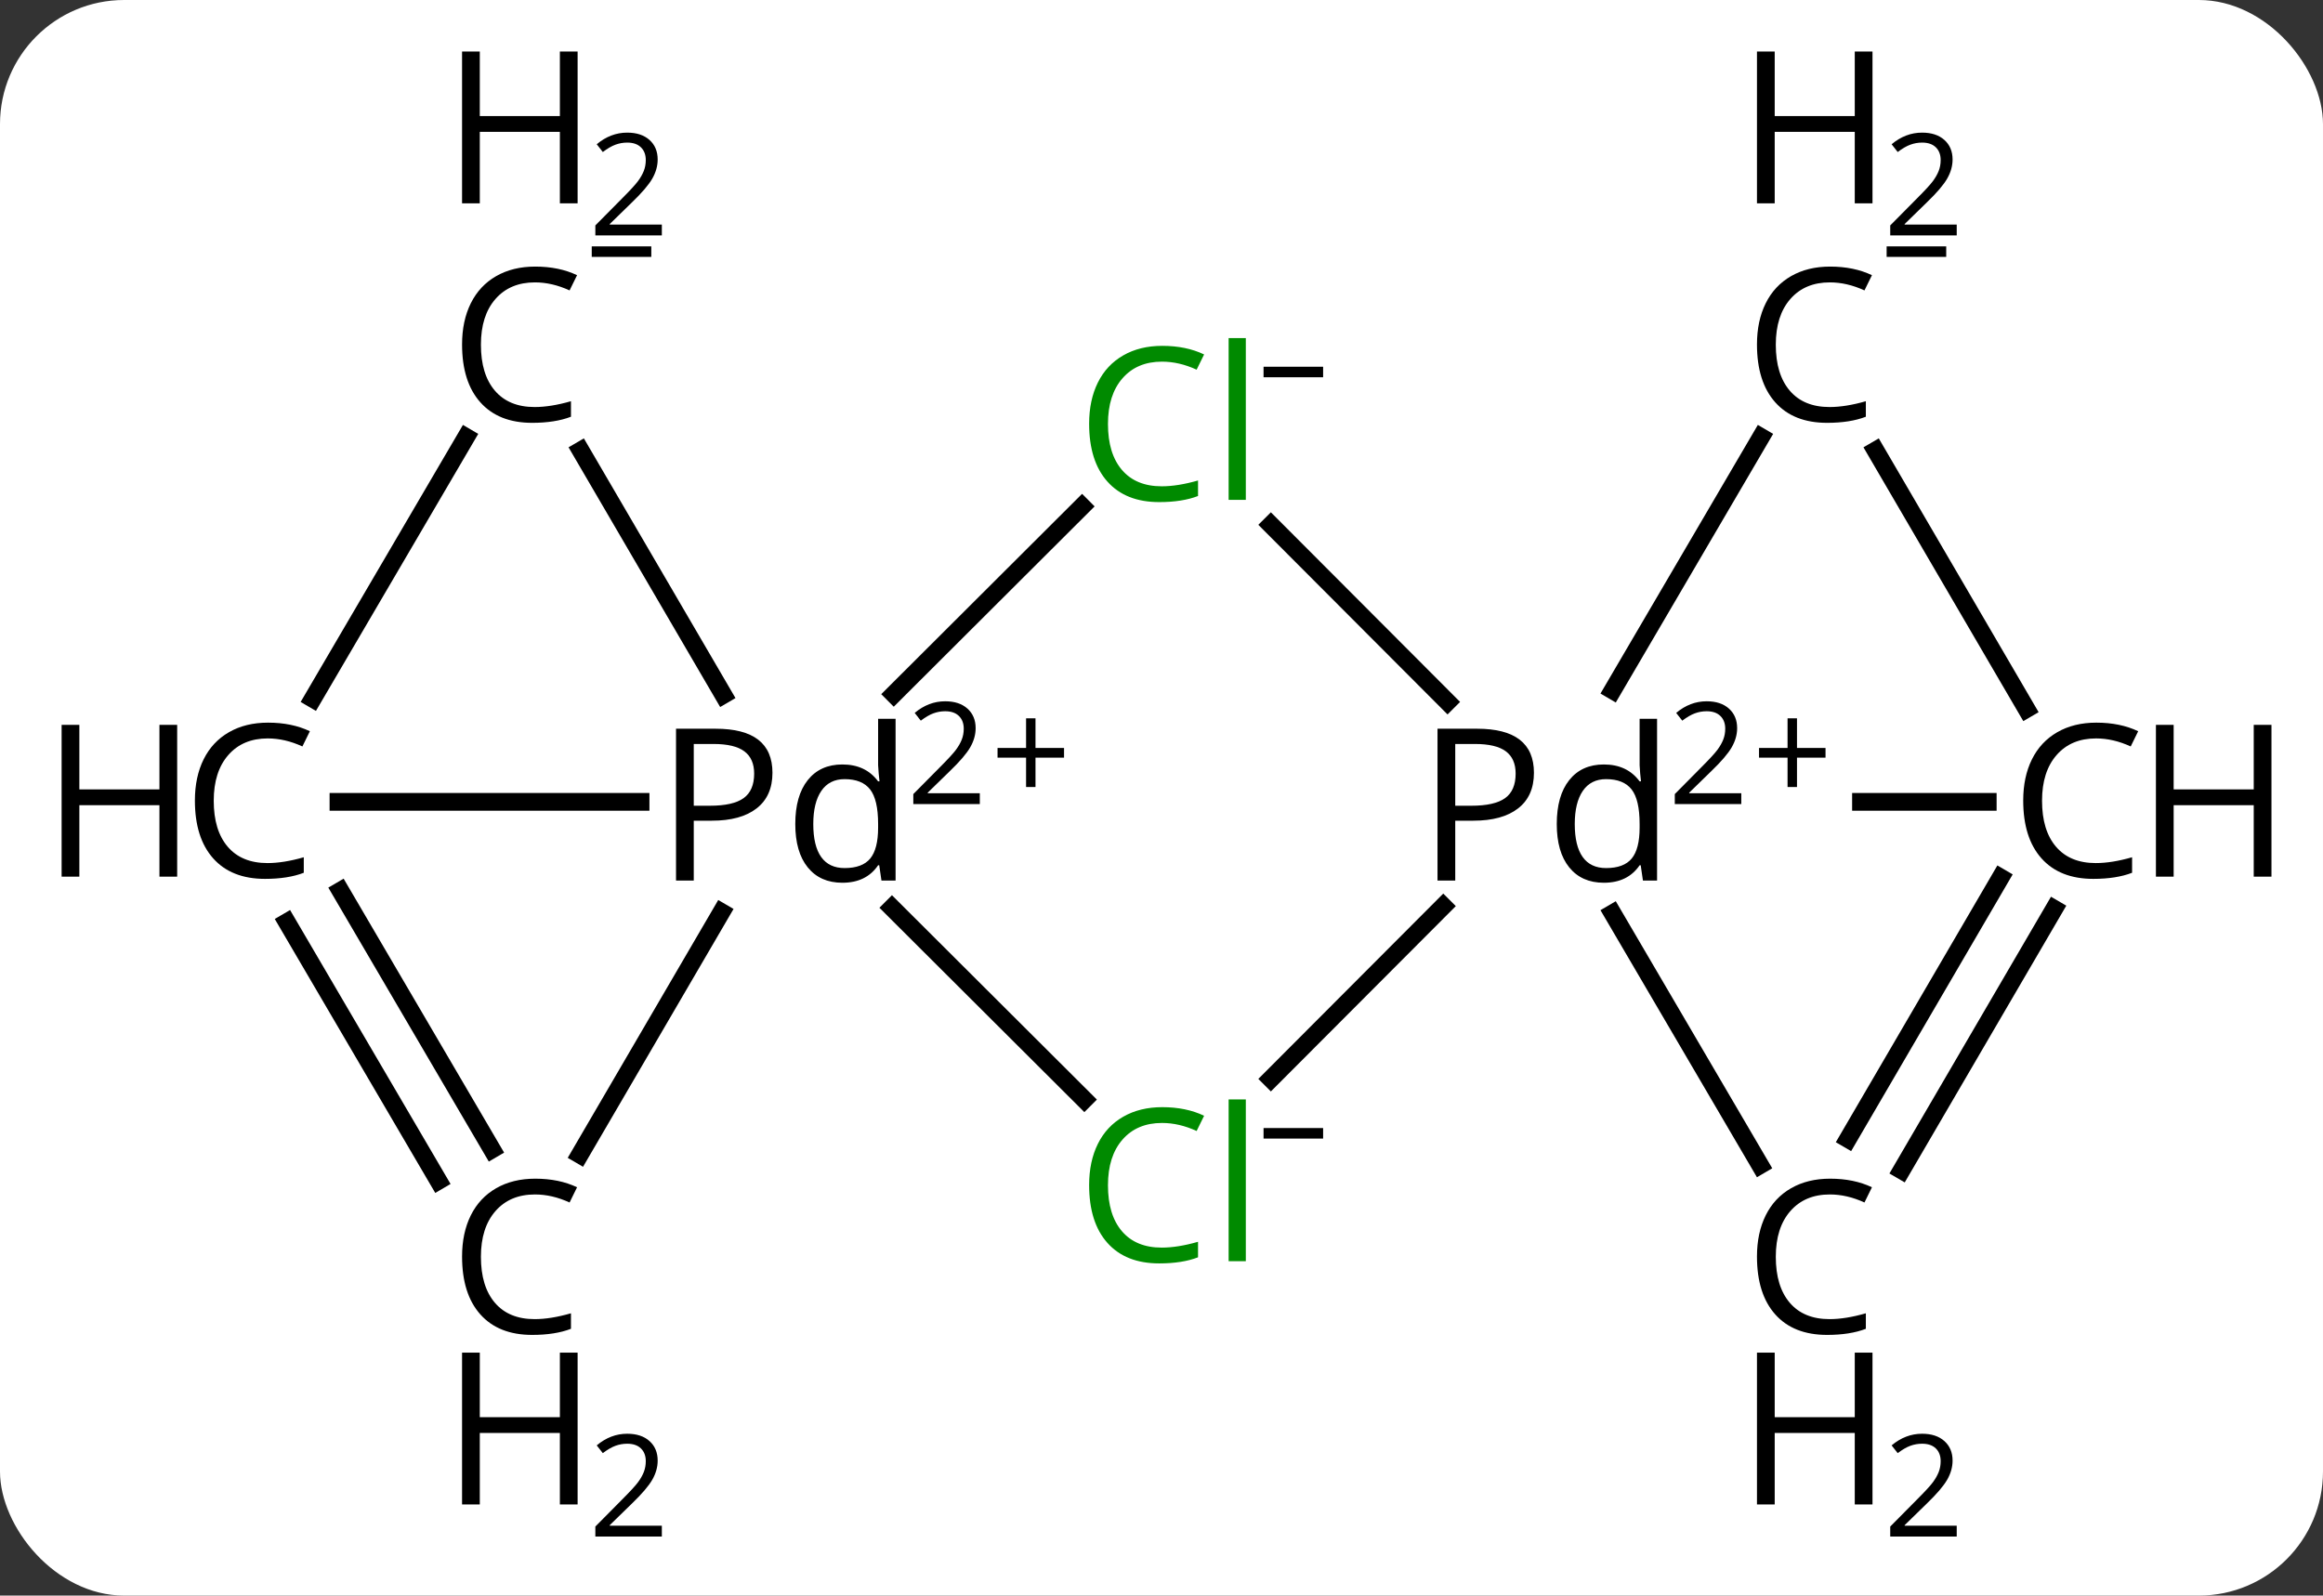 <svg width="131" viewBox="0 0 131 90" style="fill-opacity:1; color-rendering:auto; color-interpolation:auto; text-rendering:auto; stroke:black; stroke-linecap:square; stroke-miterlimit:10; shape-rendering:auto; stroke-opacity:1; fill:black; stroke-dasharray:none; font-weight:normal; stroke-width:1; font-family:'Open Sans'; font-style:normal; stroke-linejoin:miter; font-size:12; stroke-dashoffset:0; image-rendering:auto;" height="90" class="cas-substance-image" xmlns:xlink="http://www.w3.org/1999/xlink" xmlns="http://www.w3.org/2000/svg"><rect x="0" y="0" width="131" height="90" fill="#333333" stroke="none"/><svg class="cas-substance-single-component"><rect y="0" x="0" width="131" stroke="none" ry="7" rx="7" height="90" fill="white" class="cas-substance-group"/><svg y="0" x="0" width="131" viewBox="0 0 131 90" style="fill:black;" height="90" class="cas-substance-single-component-image"><svg><g><g transform="translate(902,768)" style="text-rendering:geometricPrecision; color-rendering:optimizeQuality; color-interpolation:linearRGB; stroke-linecap:butt; image-rendering:optimizeQuality;"><line y2="-738.397" y1="-728.409" x2="-830.333" x1="-820.369" style="fill:none;"/><line y2="-707.144" y1="-716.89" x2="-830.333" x1="-820.61" style="fill:none;"/><line y2="-722.771" y1="-722.771" x2="-789.906" x1="-797.054" style="fill:none;"/><line y2="-743.348" y1="-729.059" x2="-802.692" x1="-811.061" style="fill:none;"/><line y2="-702.281" y1="-716.482" x2="-802.743" x1="-811.061" style="fill:none;"/><line y2="-728.844" y1="-739.438" x2="-851.598" x1="-840.979" style="fill:none;"/><line y2="-716.798" y1="-705.977" x2="-851.7" x1="-840.851" style="fill:none;"/><line y2="-742.589" y1="-728.009" x2="-796.231" x1="-787.721" style="fill:none;"/><line y2="-703.753" y1="-718.5" x2="-797.79" x1="-789.183" style="fill:none;"/><line y2="-701.989" y1="-716.736" x2="-794.767" x1="-786.16" style="fill:none;"/><line y2="-722.771" y1="-722.771" x2="-882.913" x1="-865.877" style="fill:none;"/><line y2="-742.589" y1="-728.804" x2="-869.254" x1="-861.208" style="fill:none;"/><line y2="-702.871" y1="-716.551" x2="-869.301" x1="-861.317" style="fill:none;"/><line y2="-743.348" y1="-728.585" x2="-875.715" x1="-884.362" style="fill:none;"/><line y2="-701.396" y1="-715.986" x2="-877.276" x1="-885.821" style="fill:none;"/><line y2="-703.165" y1="-717.755" x2="-874.256" x1="-882.801" style="fill:none;"/><path style="stroke-linecap:square; stroke:none;" d="M-815.497 -724.411 Q-815.497 -723.099 -816.388 -722.404 Q-817.279 -721.708 -818.919 -721.708 L-819.935 -721.708 L-819.935 -718.333 L-820.935 -718.333 L-820.935 -726.896 L-818.701 -726.896 Q-815.497 -726.896 -815.497 -724.411 ZM-819.935 -722.552 L-819.029 -722.552 Q-817.716 -722.552 -817.122 -722.982 Q-816.529 -723.411 -816.529 -724.364 Q-816.529 -725.208 -817.083 -725.622 Q-817.638 -726.036 -818.826 -726.036 L-819.935 -726.036 L-819.935 -722.552 ZM-809.476 -719.193 L-809.538 -719.193 Q-810.21 -718.208 -811.554 -718.208 Q-812.804 -718.208 -813.507 -719.075 Q-814.21 -719.943 -814.21 -721.521 Q-814.21 -723.114 -813.507 -723.997 Q-812.804 -724.88 -811.554 -724.88 Q-810.242 -724.88 -809.538 -723.927 L-809.46 -723.927 L-809.507 -724.38 L-809.538 -724.833 L-809.538 -727.458 L-808.554 -727.458 L-808.554 -718.333 L-809.351 -718.333 L-809.476 -719.193 ZM-811.429 -719.036 Q-810.429 -719.036 -809.984 -719.575 Q-809.538 -720.114 -809.538 -721.318 L-809.538 -721.521 Q-809.538 -722.896 -809.992 -723.474 Q-810.445 -724.052 -811.429 -724.052 Q-812.288 -724.052 -812.742 -723.388 Q-813.195 -722.724 -813.195 -721.521 Q-813.195 -720.286 -812.749 -719.661 Q-812.304 -719.036 -811.429 -719.036 Z"/><path style="stroke-linecap:square; stroke:none;" d="M-803.804 -722.647 L-807.554 -722.647 L-807.554 -723.21 L-806.054 -724.725 Q-805.367 -725.413 -805.148 -725.71 Q-804.929 -726.007 -804.82 -726.288 Q-804.71 -726.569 -804.71 -726.897 Q-804.71 -727.35 -804.984 -727.616 Q-805.257 -727.882 -805.757 -727.882 Q-806.101 -727.882 -806.421 -727.764 Q-806.742 -727.647 -807.132 -727.35 L-807.476 -727.788 Q-806.695 -728.444 -805.757 -728.444 Q-804.96 -728.444 -804.499 -728.03 Q-804.038 -727.616 -804.038 -726.928 Q-804.038 -726.382 -804.343 -725.85 Q-804.648 -725.319 -805.492 -724.507 L-806.742 -723.288 L-806.742 -723.257 L-803.804 -723.257 L-803.804 -722.647 Z"/><path style="stroke-linecap:square; stroke:none;" d="M-800.663 -725.811 L-799.054 -725.811 L-799.054 -725.264 L-800.663 -725.264 L-800.663 -723.608 L-801.195 -723.608 L-801.195 -725.264 L-802.804 -725.264 L-802.804 -725.811 L-801.195 -725.811 L-801.195 -727.483 L-800.663 -727.483 L-800.663 -725.811 Z"/></g><g transform="translate(902,768)" style="fill:rgb(0,138,0); text-rendering:geometricPrecision; color-rendering:optimizeQuality; image-rendering:optimizeQuality; font-family:'Open Sans'; stroke:rgb(0,138,0); color-interpolation:linearRGB;"><path style="stroke:none;" d="M-836.472 -747.601 Q-837.878 -747.601 -838.698 -746.664 Q-839.519 -745.726 -839.519 -744.086 Q-839.519 -742.414 -838.729 -741.492 Q-837.94 -740.57 -836.487 -740.57 Q-835.581 -740.57 -834.44 -740.898 L-834.44 -740.023 Q-835.331 -739.679 -836.628 -739.679 Q-838.519 -739.679 -839.55 -740.836 Q-840.581 -741.992 -840.581 -744.101 Q-840.581 -745.429 -840.089 -746.422 Q-839.597 -747.414 -838.659 -747.953 Q-837.722 -748.492 -836.456 -748.492 Q-835.112 -748.492 -834.097 -748.007 L-834.519 -747.148 Q-835.503 -747.601 -836.472 -747.601 ZM-831.745 -739.804 L-832.714 -739.804 L-832.714 -748.929 L-831.745 -748.929 L-831.745 -739.804 Z"/><path style="fill:black; stroke:none;" d="M-830.745 -746.72 L-830.745 -747.314 L-827.386 -747.314 L-827.386 -746.72 L-830.745 -746.72 Z"/><path style="stroke:none;" d="M-836.472 -704.659 Q-837.878 -704.659 -838.698 -703.722 Q-839.519 -702.784 -839.519 -701.144 Q-839.519 -699.472 -838.729 -698.55 Q-837.94 -697.628 -836.487 -697.628 Q-835.581 -697.628 -834.44 -697.956 L-834.44 -697.081 Q-835.331 -696.737 -836.628 -696.737 Q-838.519 -696.737 -839.55 -697.894 Q-840.581 -699.05 -840.581 -701.159 Q-840.581 -702.487 -840.089 -703.479 Q-839.597 -704.472 -838.659 -705.011 Q-837.722 -705.55 -836.456 -705.55 Q-835.112 -705.55 -834.097 -705.065 L-834.519 -704.206 Q-835.503 -704.659 -836.472 -704.659 ZM-831.745 -696.862 L-832.714 -696.862 L-832.714 -705.987 L-831.745 -705.987 L-831.745 -696.862 Z"/><path style="fill:black; stroke:none;" d="M-830.745 -703.778 L-830.745 -704.372 L-827.386 -704.372 L-827.386 -703.778 L-830.745 -703.778 Z"/><path style="fill:black; stroke:none;" d="M-783.797 -726.349 Q-785.203 -726.349 -786.023 -725.411 Q-786.844 -724.474 -786.844 -722.833 Q-786.844 -721.161 -786.055 -720.239 Q-785.266 -719.318 -783.812 -719.318 Q-782.906 -719.318 -781.766 -719.646 L-781.766 -718.771 Q-782.656 -718.427 -783.953 -718.427 Q-785.844 -718.427 -786.875 -719.583 Q-787.906 -720.739 -787.906 -722.849 Q-787.906 -724.177 -787.414 -725.169 Q-786.922 -726.161 -785.984 -726.7 Q-785.047 -727.239 -783.781 -727.239 Q-782.438 -727.239 -781.422 -726.755 L-781.844 -725.896 Q-782.828 -726.349 -783.797 -726.349 Z"/><path style="fill:black; stroke:none;" d="M-773.906 -718.552 L-774.906 -718.552 L-774.906 -722.583 L-779.422 -722.583 L-779.422 -718.552 L-780.422 -718.552 L-780.422 -727.114 L-779.422 -727.114 L-779.422 -723.474 L-774.906 -723.474 L-774.906 -727.114 L-773.906 -727.114 L-773.906 -718.552 Z"/><path style="fill:black; stroke:none;" d="M-798.811 -752.072 Q-800.217 -752.072 -801.037 -751.135 Q-801.858 -750.197 -801.858 -748.557 Q-801.858 -746.885 -801.069 -745.963 Q-800.28 -745.041 -798.827 -745.041 Q-797.92 -745.041 -796.78 -745.369 L-796.78 -744.494 Q-797.67 -744.15 -798.967 -744.15 Q-800.858 -744.15 -801.889 -745.307 Q-802.92 -746.463 -802.92 -748.572 Q-802.92 -749.9 -802.428 -750.892 Q-801.936 -751.885 -800.998 -752.424 Q-800.061 -752.963 -798.795 -752.963 Q-797.452 -752.963 -796.436 -752.478 L-796.858 -751.619 Q-797.842 -752.072 -798.811 -752.072 Z"/><path style="fill:black; stroke:none;" d="M-796.405 -756.531 L-797.405 -756.531 L-797.405 -760.563 L-801.92 -760.563 L-801.92 -756.531 L-802.92 -756.531 L-802.92 -765.094 L-801.92 -765.094 L-801.92 -761.453 L-797.405 -761.453 L-797.405 -765.094 L-796.405 -765.094 L-796.405 -756.531 Z"/><path style="fill:black; stroke:none;" d="M-791.655 -754.722 L-795.405 -754.722 L-795.405 -755.285 L-793.905 -756.8 Q-793.217 -757.488 -792.998 -757.785 Q-792.78 -758.082 -792.67 -758.363 Q-792.561 -758.644 -792.561 -758.972 Q-792.561 -759.425 -792.834 -759.691 Q-793.108 -759.957 -793.608 -759.957 Q-793.952 -759.957 -794.272 -759.839 Q-794.592 -759.722 -794.983 -759.425 L-795.327 -759.863 Q-794.545 -760.519 -793.608 -760.519 Q-792.811 -760.519 -792.35 -760.105 Q-791.889 -759.691 -791.889 -759.003 Q-791.889 -758.457 -792.194 -757.925 Q-792.498 -757.394 -793.342 -756.582 L-794.592 -755.363 L-794.592 -755.332 L-791.655 -755.332 L-791.655 -754.722 Z"/><path style="fill:black; stroke:none;" d="M-795.608 -753.51 L-795.608 -754.103 L-792.248 -754.103 L-792.248 -753.51 L-795.608 -753.51 Z"/><path style="fill:black; stroke:none;" d="M-798.811 -700.626 Q-800.217 -700.626 -801.037 -699.688 Q-801.858 -698.751 -801.858 -697.11 Q-801.858 -695.438 -801.069 -694.516 Q-800.28 -693.594 -798.827 -693.594 Q-797.92 -693.594 -796.78 -693.923 L-796.78 -693.048 Q-797.67 -692.704 -798.967 -692.704 Q-800.858 -692.704 -801.889 -693.86 Q-802.92 -695.016 -802.92 -697.126 Q-802.92 -698.454 -802.428 -699.446 Q-801.936 -700.438 -800.998 -700.977 Q-800.061 -701.516 -798.795 -701.516 Q-797.452 -701.516 -796.436 -701.032 L-796.858 -700.173 Q-797.842 -700.626 -798.811 -700.626 Z"/><path style="fill:black; stroke:none;" d="M-796.405 -683.141 L-797.405 -683.141 L-797.405 -687.173 L-801.92 -687.173 L-801.92 -683.141 L-802.92 -683.141 L-802.92 -691.704 L-801.92 -691.704 L-801.92 -688.063 L-797.405 -688.063 L-797.405 -691.704 L-796.405 -691.704 L-796.405 -683.141 Z"/><path style="fill:black; stroke:none;" d="M-791.655 -681.332 L-795.405 -681.332 L-795.405 -681.894 L-793.905 -683.41 Q-793.217 -684.097 -792.998 -684.394 Q-792.78 -684.691 -792.67 -684.972 Q-792.561 -685.254 -792.561 -685.582 Q-792.561 -686.035 -792.834 -686.301 Q-793.108 -686.566 -793.608 -686.566 Q-793.952 -686.566 -794.272 -686.449 Q-794.592 -686.332 -794.983 -686.035 L-795.327 -686.472 Q-794.545 -687.129 -793.608 -687.129 Q-792.811 -687.129 -792.35 -686.715 Q-791.889 -686.301 -791.889 -685.613 Q-791.889 -685.066 -792.194 -684.535 Q-792.498 -684.004 -793.342 -683.191 L-794.592 -681.972 L-794.592 -681.941 L-791.655 -681.941 L-791.655 -681.332 Z"/><path style="fill:black; stroke:none;" d="M-858.439 -724.411 Q-858.439 -723.099 -859.33 -722.404 Q-860.221 -721.708 -861.861 -721.708 L-862.877 -721.708 L-862.877 -718.333 L-863.877 -718.333 L-863.877 -726.896 L-861.643 -726.896 Q-858.439 -726.896 -858.439 -724.411 ZM-862.877 -722.552 L-861.971 -722.552 Q-860.658 -722.552 -860.064 -722.982 Q-859.471 -723.411 -859.471 -724.364 Q-859.471 -725.208 -860.025 -725.622 Q-860.58 -726.036 -861.768 -726.036 L-862.877 -726.036 L-862.877 -722.552 ZM-852.418 -719.193 L-852.481 -719.193 Q-853.152 -718.208 -854.496 -718.208 Q-855.746 -718.208 -856.449 -719.075 Q-857.152 -719.943 -857.152 -721.521 Q-857.152 -723.114 -856.449 -723.997 Q-855.746 -724.88 -854.496 -724.88 Q-853.184 -724.88 -852.481 -723.927 L-852.402 -723.927 L-852.449 -724.38 L-852.481 -724.833 L-852.481 -727.458 L-851.496 -727.458 L-851.496 -718.333 L-852.293 -718.333 L-852.418 -719.193 ZM-854.371 -719.036 Q-853.371 -719.036 -852.926 -719.575 Q-852.481 -720.114 -852.481 -721.318 L-852.481 -721.521 Q-852.481 -722.896 -852.934 -723.474 Q-853.387 -724.052 -854.371 -724.052 Q-855.231 -724.052 -855.684 -723.388 Q-856.137 -722.724 -856.137 -721.521 Q-856.137 -720.286 -855.692 -719.661 Q-855.246 -719.036 -854.371 -719.036 Z"/><path style="fill:black; stroke:none;" d="M-846.746 -722.647 L-850.496 -722.647 L-850.496 -723.21 L-848.996 -724.725 Q-848.309 -725.413 -848.09 -725.71 Q-847.871 -726.007 -847.762 -726.288 Q-847.652 -726.569 -847.652 -726.897 Q-847.652 -727.35 -847.926 -727.616 Q-848.199 -727.882 -848.699 -727.882 Q-849.043 -727.882 -849.363 -727.764 Q-849.684 -727.647 -850.074 -727.35 L-850.418 -727.788 Q-849.637 -728.444 -848.699 -728.444 Q-847.902 -728.444 -847.442 -728.03 Q-846.981 -727.616 -846.981 -726.928 Q-846.981 -726.382 -847.285 -725.85 Q-847.59 -725.319 -848.434 -724.507 L-849.684 -723.288 L-849.684 -723.257 L-846.746 -723.257 L-846.746 -722.647 Z"/><path style="fill:black; stroke:none;" d="M-843.606 -725.811 L-841.996 -725.811 L-841.996 -725.264 L-843.606 -725.264 L-843.606 -723.608 L-844.137 -723.608 L-844.137 -725.264 L-845.746 -725.264 L-845.746 -725.811 L-844.137 -725.811 L-844.137 -727.483 L-843.606 -727.483 L-843.606 -725.811 Z"/><path style="fill:black; stroke:none;" d="M-886.9 -726.349 Q-888.306 -726.349 -889.126 -725.411 Q-889.947 -724.474 -889.947 -722.833 Q-889.947 -721.161 -889.158 -720.239 Q-888.369 -719.318 -886.915 -719.318 Q-886.009 -719.318 -884.869 -719.646 L-884.869 -718.771 Q-885.759 -718.427 -887.056 -718.427 Q-888.947 -718.427 -889.978 -719.583 Q-891.009 -720.739 -891.009 -722.849 Q-891.009 -724.177 -890.517 -725.169 Q-890.025 -726.161 -889.087 -726.7 Q-888.15 -727.239 -886.884 -727.239 Q-885.54 -727.239 -884.525 -726.755 L-884.947 -725.896 Q-885.931 -726.349 -886.9 -726.349 Z"/><path style="fill:black; stroke:none;" d="M-892.009 -718.552 L-893.009 -718.552 L-893.009 -722.583 L-897.525 -722.583 L-897.525 -718.552 L-898.525 -718.552 L-898.525 -727.114 L-897.525 -727.114 L-897.525 -723.474 L-893.009 -723.474 L-893.009 -727.114 L-892.009 -727.114 L-892.009 -718.552 Z"/><path style="fill:black; stroke:none;" d="M-871.833 -752.072 Q-873.24 -752.072 -874.06 -751.135 Q-874.88 -750.197 -874.88 -748.557 Q-874.88 -746.885 -874.091 -745.963 Q-873.302 -745.041 -871.849 -745.041 Q-870.943 -745.041 -869.802 -745.369 L-869.802 -744.494 Q-870.693 -744.15 -871.99 -744.15 Q-873.88 -744.15 -874.912 -745.307 Q-875.943 -746.463 -875.943 -748.572 Q-875.943 -749.9 -875.451 -750.892 Q-874.958 -751.885 -874.021 -752.424 Q-873.083 -752.963 -871.818 -752.963 Q-870.474 -752.963 -869.458 -752.478 L-869.88 -751.619 Q-870.865 -752.072 -871.833 -752.072 Z"/><path style="fill:black; stroke:none;" d="M-869.427 -756.531 L-870.427 -756.531 L-870.427 -760.563 L-874.943 -760.563 L-874.943 -756.531 L-875.943 -756.531 L-875.943 -765.094 L-874.943 -765.094 L-874.943 -761.453 L-870.427 -761.453 L-870.427 -765.094 L-869.427 -765.094 L-869.427 -756.531 Z"/><path style="fill:black; stroke:none;" d="M-864.677 -754.722 L-868.427 -754.722 L-868.427 -755.285 L-866.927 -756.8 Q-866.24 -757.488 -866.021 -757.785 Q-865.802 -758.082 -865.693 -758.363 Q-865.583 -758.644 -865.583 -758.972 Q-865.583 -759.425 -865.857 -759.691 Q-866.13 -759.957 -866.63 -759.957 Q-866.974 -759.957 -867.294 -759.839 Q-867.615 -759.722 -868.005 -759.425 L-868.349 -759.863 Q-867.568 -760.519 -866.63 -760.519 Q-865.833 -760.519 -865.372 -760.105 Q-864.912 -759.691 -864.912 -759.003 Q-864.912 -758.457 -865.216 -757.925 Q-865.521 -757.394 -866.365 -756.582 L-867.615 -755.363 L-867.615 -755.332 L-864.677 -755.332 L-864.677 -754.722 Z"/><path style="fill:black; stroke:none;" d="M-868.63 -753.51 L-868.63 -754.103 L-865.271 -754.103 L-865.271 -753.51 L-868.63 -753.51 Z"/><path style="fill:black; stroke:none;" d="M-871.833 -700.626 Q-873.24 -700.626 -874.06 -699.688 Q-874.88 -698.751 -874.88 -697.11 Q-874.88 -695.438 -874.091 -694.516 Q-873.302 -693.594 -871.849 -693.594 Q-870.943 -693.594 -869.802 -693.923 L-869.802 -693.048 Q-870.693 -692.704 -871.99 -692.704 Q-873.88 -692.704 -874.912 -693.86 Q-875.943 -695.016 -875.943 -697.126 Q-875.943 -698.454 -875.451 -699.446 Q-874.958 -700.438 -874.021 -700.977 Q-873.083 -701.516 -871.818 -701.516 Q-870.474 -701.516 -869.458 -701.032 L-869.88 -700.173 Q-870.865 -700.626 -871.833 -700.626 Z"/><path style="fill:black; stroke:none;" d="M-869.427 -683.141 L-870.427 -683.141 L-870.427 -687.173 L-874.943 -687.173 L-874.943 -683.141 L-875.943 -683.141 L-875.943 -691.704 L-874.943 -691.704 L-874.943 -688.063 L-870.427 -688.063 L-870.427 -691.704 L-869.427 -691.704 L-869.427 -683.141 Z"/><path style="fill:black; stroke:none;" d="M-864.677 -681.332 L-868.427 -681.332 L-868.427 -681.894 L-866.927 -683.41 Q-866.24 -684.097 -866.021 -684.394 Q-865.802 -684.691 -865.693 -684.972 Q-865.583 -685.254 -865.583 -685.582 Q-865.583 -686.035 -865.857 -686.301 Q-866.13 -686.566 -866.63 -686.566 Q-866.974 -686.566 -867.294 -686.449 Q-867.615 -686.332 -868.005 -686.035 L-868.349 -686.472 Q-867.568 -687.129 -866.63 -687.129 Q-865.833 -687.129 -865.372 -686.715 Q-864.912 -686.301 -864.912 -685.613 Q-864.912 -685.066 -865.216 -684.535 Q-865.521 -684.004 -866.365 -683.191 L-867.615 -681.972 L-867.615 -681.941 L-864.677 -681.941 L-864.677 -681.332 Z"/></g></g></svg></svg></svg></svg>